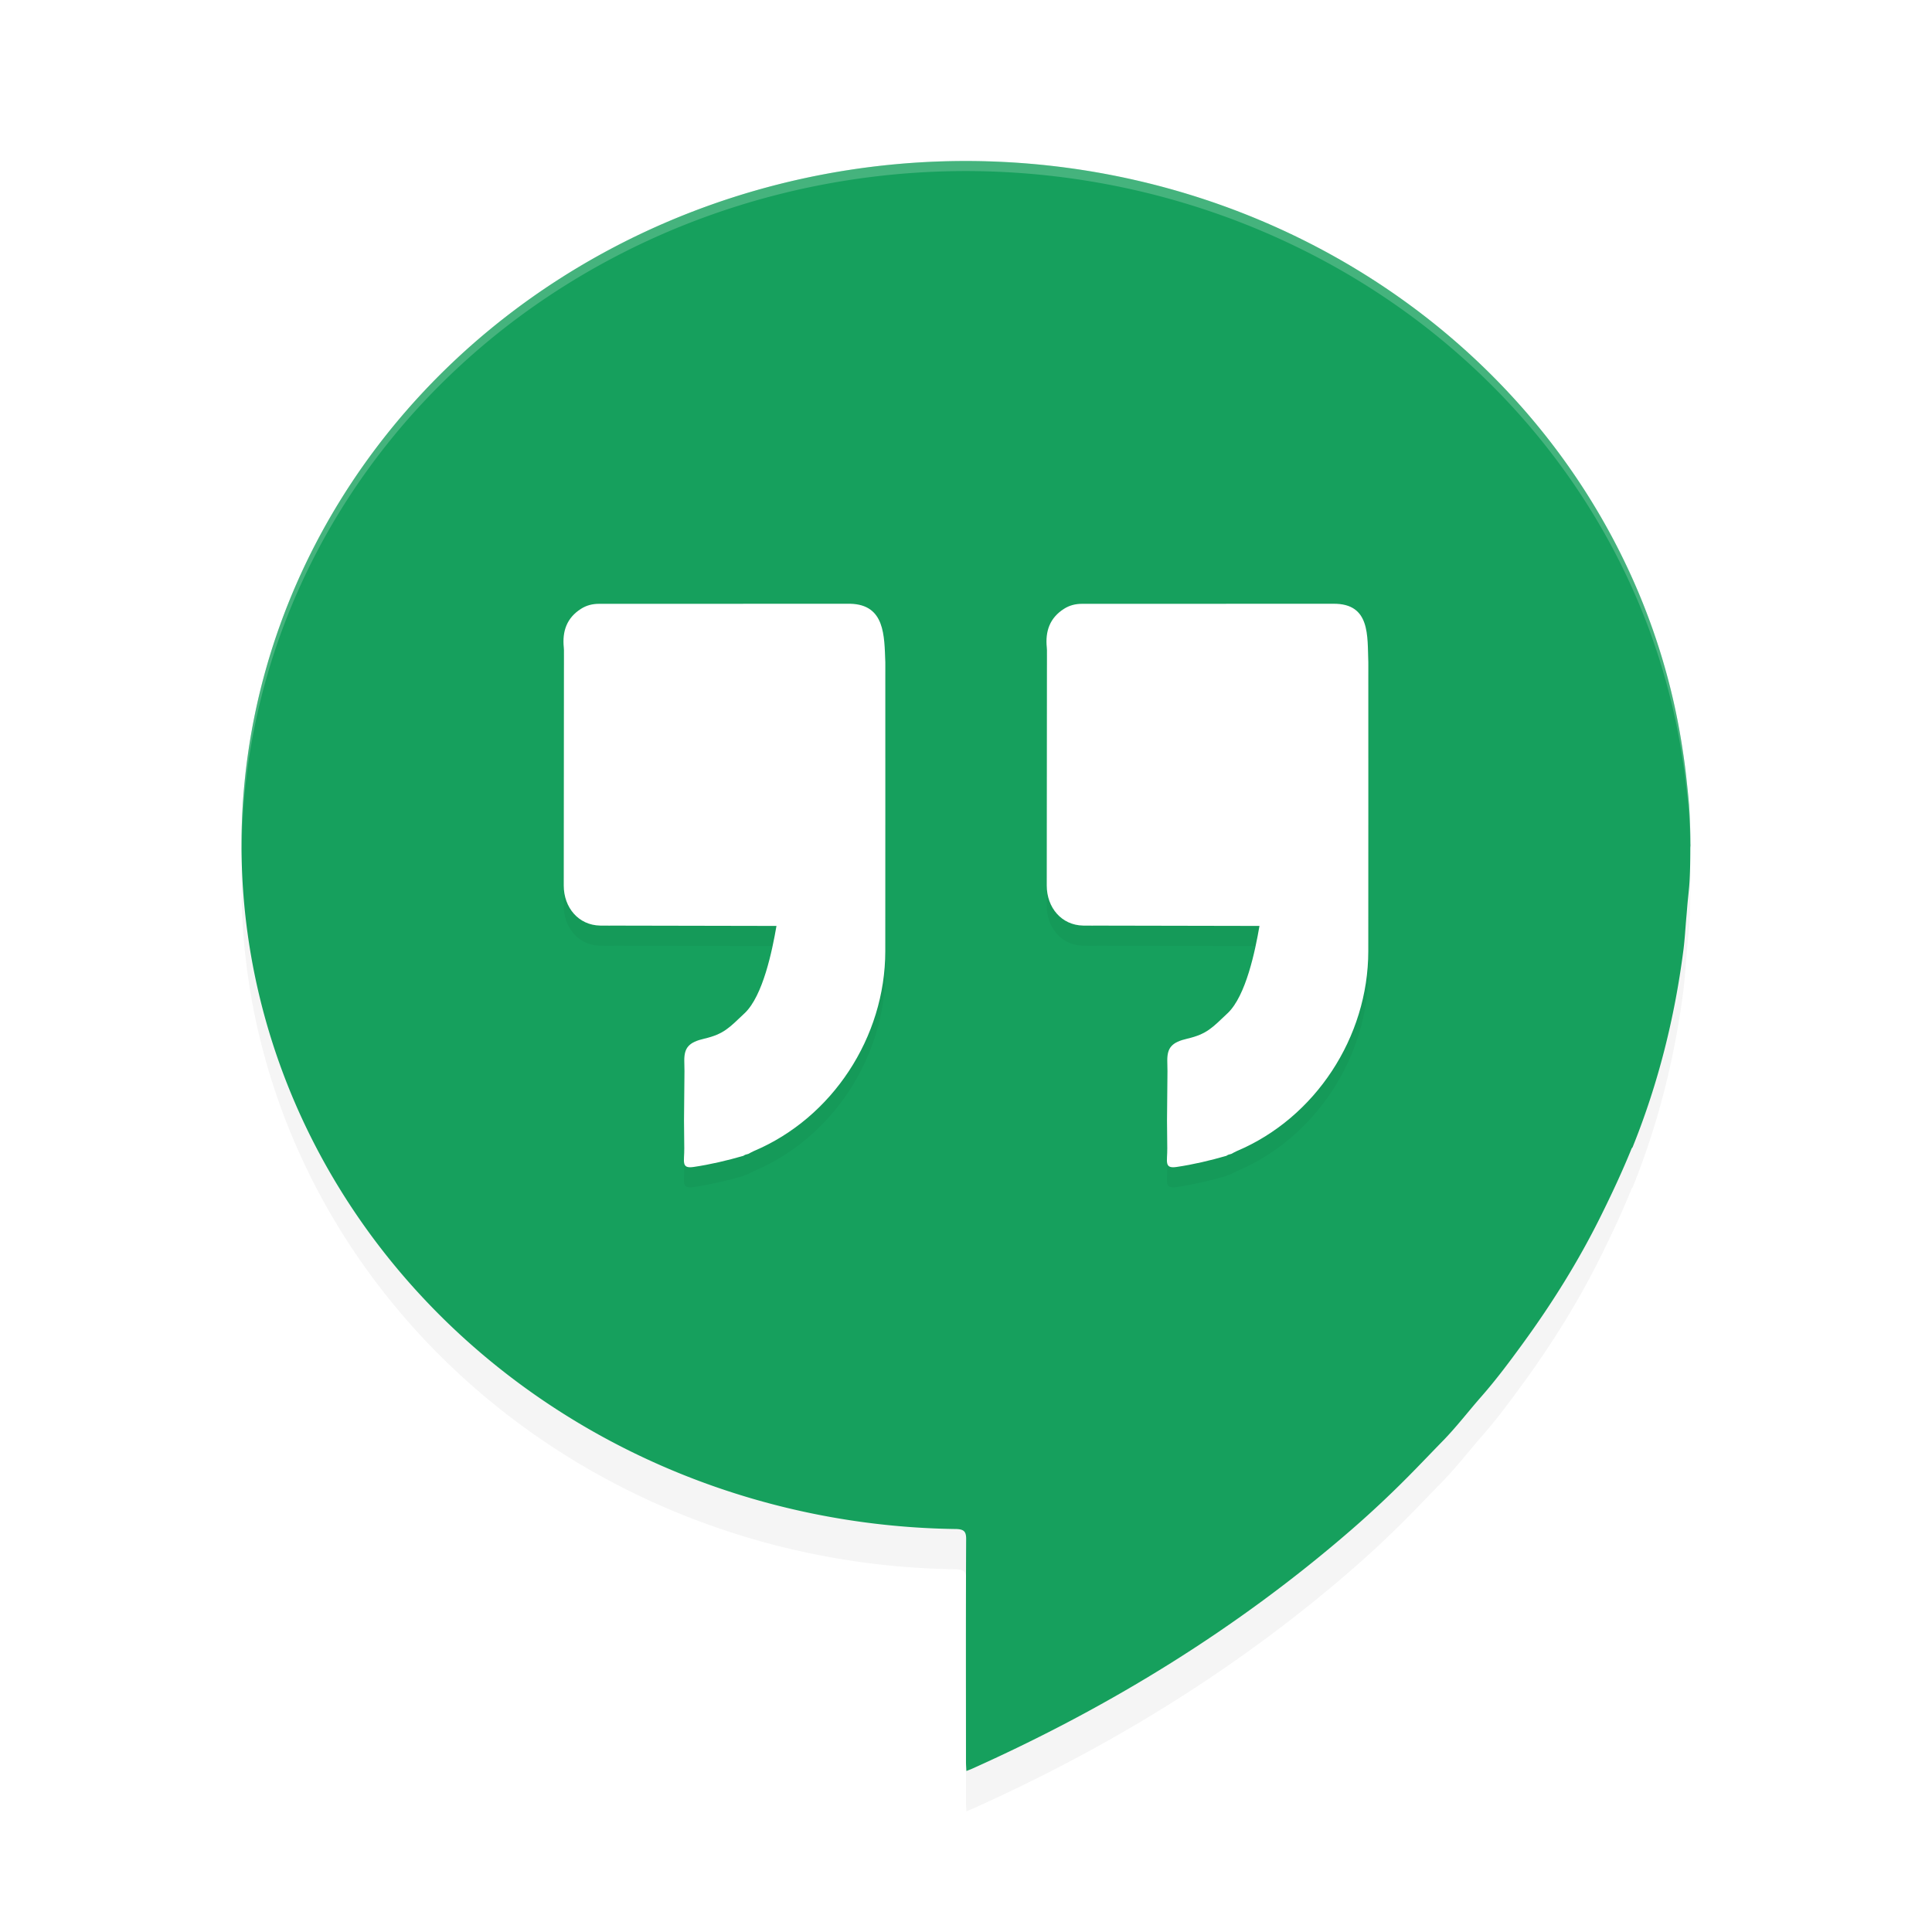<?xml version="1.0" encoding="UTF-8" standalone="no"?>
<svg
   xmlns:dc="http://purl.org/dc/elements/1.1/"
   xmlns:cc="http://creativecommons.org/ns#"
   xmlns:rdf="http://www.w3.org/1999/02/22-rdf-syntax-ns#"
   xmlns:svg="http://www.w3.org/2000/svg"
   xmlns="http://www.w3.org/2000/svg"
   xmlns:sodipodi="http://sodipodi.sourceforge.net/DTD/sodipodi-0.dtd"
   xmlns:inkscape="http://www.inkscape.org/namespaces/inkscape"
   width="192"
   height="192"
   version="1.1"
   id="svg16"
   sodipodi:docname="google_hangouts.svg"
   inkscape:version="0.92.3 (2405546, 2018-03-11)">
  <defs
     id="defs20">
    <filter
       inkscape:collect="always"
       style="color-interpolation-filters:sRGB"
       id="filter847"
       x="-0.051"
       width="1.101"
       y="-0.046"
       height="1.091">
      <feGaussianBlur
         inkscape:collect="always"
         stdDeviation="3.04"
         id="feGaussianBlur849" />
    </filter>
    <filter
       inkscape:collect="always"
       style="color-interpolation-filters:sRGB"
       id="filter875"
       x="-0.041"
       width="1.082"
       y="-0.058"
       height="1.117">
      <feGaussianBlur
         inkscape:collect="always"
         stdDeviation="1.36"
         id="feGaussianBlur877" />
    </filter>
  </defs>
  <sodipodi:namedview
     pagecolor="#ffffff"
     bordercolor="#666666"
     borderopacity="1"
     objecttolerance="10"
     gridtolerance="10"
     guidetolerance="10"
     inkscape:pageopacity="0"
     inkscape:pageshadow="2"
     inkscape:window-width="1920"
     inkscape:window-height="1018"
     id="namedview18"
     showgrid="false"
     inkscape:zoom="1"
     inkscape:cx="96"
     inkscape:cy="96"
     inkscape:window-x="0"
     inkscape:window-y="32"
     inkscape:window-maximized="1"
     inkscape:current-layer="svg16" />
  <path
     inkscape:connector-curvature="0"
     id="path2"
     d="m 96,20 a 72,68 0 0 0 -72,68 72,68 0 0 0 71.062,67.953 c 0.716,0.034 0.958,0.233 0.953,1 -0.038,6.988 -0.018,15.182 -0.016,22.172 9.12e-4,0.271 0.023,0.538 0.039,0.875 0.237,-0.092 0.388,-0.147 0.531,-0.211 13.772,-6.167 26.413,-13.959 37.687,-23.727 2.243,-1.943 4.389,-3.981 6.453,-6.102 0.884,-0.907 1.763,-1.828 2.648,-2.734 1.368,-1.395 2.554,-2.953 3.844,-4.422 1.49,-1.694 2.829,-3.493 4.148,-5.305 2.917,-4.004 5.522,-8.181 7.711,-12.594 1.107,-2.231 2.161,-4.48 3.094,-6.781 0.031,-0.043 0.074,-0.078 0.094,-0.125 2.543,-6.302 4.171,-12.826 5.039,-19.516 0.146,-1.124 0.204,-2.254 0.305,-3.383 a 72,68 0 0 0 0.078,-0.93 c 0.071,-0.902 0.194,-1.8 0.242,-2.703 0.057,-1.079 0.069,-2.158 0.07,-3.234 A 72,68 0 0 0 168,88 72,68 0 0 0 167.992,87.883 c -0.006,-1.323 -0.05,-2.644 -0.141,-3.961 -0.001,-0.021 -0.006,-0.042 -0.008,-0.063 a 72,68 0 0 0 -0.195,-1.992 c -0.112,-1.101 -0.25,-2.2 -0.422,-3.297 A 72,68 0 0 0 96,20 Z"
     style="opacity:0.2;stroke-width:4;filter:url(#filter847)" />
  <path
     inkscape:connector-curvature="0"
     id="path4"
     d="m 96,16 a 72,68 0 0 0 -72,68 72,68 0 0 0 71.062,67.953 c 0.716,0.034 0.958,0.233 0.953,1 -0.038,6.988 -0.018,15.182 -0.016,22.172 9.12e-4,0.271 0.023,0.538 0.039,0.875 0.237,-0.092 0.388,-0.147 0.531,-0.211 13.772,-6.167 26.413,-13.959 37.687,-23.727 2.243,-1.943 4.389,-3.981 6.453,-6.102 0.884,-0.907 1.763,-1.828 2.648,-2.734 1.368,-1.395 2.554,-2.953 3.844,-4.422 1.49,-1.694 2.829,-3.493 4.148,-5.305 2.917,-4.004 5.522,-8.181 7.711,-12.594 1.107,-2.231 2.161,-4.48 3.094,-6.781 0.031,-0.043 0.074,-0.078 0.094,-0.125 2.543,-6.302 4.171,-12.826 5.039,-19.516 0.146,-1.124 0.204,-2.254 0.305,-3.383 a 72,68 0 0 0 0.078,-0.93 c 0.071,-0.902 0.194,-1.8 0.242,-2.703 0.057,-1.079 0.069,-2.158 0.07,-3.234 A 72,68 0 0 0 168,84 72,68 0 0 0 167.992,83.883 c -0.006,-1.323 -0.05,-2.644 -0.141,-3.961 -0.001,-0.021 -0.006,-0.042 -0.008,-0.063 a 72,68 0 0 0 -0.195,-1.992 c -0.112,-1.101 -0.25,-2.2 -0.422,-3.297 A 72,68 0 0 0 96,16 Z"
     style="fill:#16a05d;stroke-width:4" />
  <path
     style="opacity:0.2;fill:#ffffff;stroke-width:4"
     d="M 96 16 A 72 68 0 0 0 24 84 A 72 68 0 0 0 24.023 84.395 A 72 68 0 0 1 96 17 A 72 68 0 0 1 167.227 75.57 C 167.398 76.667 167.536 77.766 167.648 78.867 A 72 68 0 0 1 167.844 80.859 C 167.846 80.88 167.851 80.901 167.852 80.922 C 167.93 82.068 167.968 83.217 167.982 84.367 C 167.983 84.323 167.984 84.279 167.984 84.234 A 72 68 0 0 0 168 84 A 72 68 0 0 0 167.992 83.883 C 167.986 82.56 167.942 81.239 167.852 79.922 C 167.851 79.901 167.846 79.88 167.844 79.859 A 72 68 0 0 0 167.648 77.867 C 167.536 76.766 167.398 75.667 167.227 74.57 A 72 68 0 0 0 96 16 z "
     id="path6" />
  <path
     inkscape:connector-curvature="0"
     id="path8"
     d="m 84.5,62 c -8.328,0.01 -16.65,0.003 -24.977,0.008 -0.633,0 -1.231,0.14 -1.781,0.492 -1.416,0.901 -1.877,2.23 -1.711,3.852 0.005,0.083 0.016,0.167 0.016,0.25 -0.006,8.665 -0.021,14.734 -0.024,23.398 0,2.201 1.475,3.948 3.625,3.984 0.574,0.01 1.146,-9.28e-4 1.719,0 5.268,0.01 10.531,0.02 15.797,0.031 -0.419,2.432 -1.34,6.948 -3.164,8.672 -1.52,1.435 -2.048,2.076 -4,2.531 -1.54,0.358 -1.998,0.888 -2,2.148 -8e-4,0.36 0.016,0.724 0.024,1.086 -0.015,1.64 -0.031,3.281 -0.047,4.922 0.007,0.916 0.011,1.827 0.024,2.742 0.016,1.306 -0.339,2.042 0.938,1.852 1.673,-0.248 3.307,-0.635 4.93,-1.102 0.06,-0.034 0.12,-0.066 0.18,-0.102 0.108,-0.032 0.216,-0.065 0.32,-0.094 0.191,-0.098 0.382,-0.212 0.578,-0.297 7.764,-3.286 13.032,-11.289 13.039,-19.844 0.008,-9.577 0,-19.151 0,-28.727 0,-0.439 0.029,-0.884 -0.141,-1.305 C 88.553,64.275 86.718,61.997 84.5,62 Z m 48,0 c -8.328,0.01 -16.65,0.003 -24.977,0.008 -0.633,0 -1.231,0.14 -1.781,0.492 -1.416,0.901 -1.877,2.23 -1.711,3.852 0.005,0.083 0.016,0.167 0.016,0.25 -0.006,8.665 -0.021,14.734 -0.024,23.398 0,2.201 1.475,3.948 3.625,3.984 0.574,0.01 1.146,-9.28e-4 1.719,0 5.268,0.01 10.531,0.02 15.797,0.031 -0.419,2.432 -1.34,6.948 -3.164,8.672 -1.52,1.435 -2.048,2.076 -4,2.531 -1.54,0.358 -1.998,0.888 -2,2.148 -8e-4,0.36 0.016,0.724 0.024,1.086 -0.015,1.64 -0.031,3.281 -0.047,4.922 0.007,0.916 0.011,1.827 0.024,2.742 0.016,1.306 -0.339,2.042 0.938,1.852 1.673,-0.248 3.307,-0.635 4.93,-1.102 0.06,-0.034 0.12,-0.066 0.18,-0.102 0.108,-0.032 0.216,-0.065 0.32,-0.094 0.191,-0.098 0.382,-0.212 0.578,-0.297 7.764,-3.286 13.032,-11.289 13.039,-19.844 0.008,-9.577 0,-19.151 0,-28.727 0,-0.439 0.029,-0.884 -0.141,-1.305 C 136.553,64.275 134.718,61.997 132.5,62 Z"
     style="opacity:0.2;stroke-width:4;filter:url(#filter875)" />
  <path
     inkscape:connector-curvature="0"
     id="path10"
     d="m 122.368,114.672 c -0.105,0.028 -0.211,0.059 -0.32,0.091 -0.06,0.035 -0.121,0.07 -0.181,0.105 -1.622,0.467 -3.259,0.854 -4.933,1.103 -1.276,0.191 -0.916,-0.543 -0.932,-1.849 -0.013,-0.915 -0.019,-1.833 -0.026,-2.749 0.016,-1.641 0.031,-3.282 0.046,-4.922 -0.007,-0.362 -0.02,-0.722 -0.019,-1.082 0.002,-1.26 0.456,-1.792 1.996,-2.15 1.952,-0.455 2.484,-1.096 4.004,-2.531 1.824,-1.723 2.744,-6.238 3.163,-8.67 -5.266,-0.011 -10.53,-0.02 -15.798,-0.031 -0.573,-9.28e-4 -1.146,0.007 -1.72,-0.003 -2.15,-0.036 -3.623,-1.783 -3.623,-3.983 0.003,-8.664 0.014,-14.73 0.02,-23.395 0,-0.083 -0.009,-0.167 -0.014,-0.25 -0.166,-1.621 0.292,-2.95 1.708,-3.851 0.55,-0.352 1.148,-0.497 1.781,-0.497 8.327,-0.005 16.653,0.003 24.98,-0.007 3.707,-0.039 3.378,3.196 3.482,5.803 0,9.576 0.006,19.152 -0.003,28.728 -0.007,8.555 -5.275,16.56 -13.039,19.847 -0.196,0.085 -0.382,0.195 -0.574,0.294 0.138,0.174 0.304,0.222 0.476,0.229 -0.172,-0.006 -0.339,-0.055 -0.476,-0.229 z"
     style="fill:#ffffff;stroke-width:4"
     sodipodi:nodetypes="cccccccccccccccccccccccccc" />
  <path
     inkscape:connector-curvature="0"
     id="path12"
     d="m 74.368,114.672 c -0.105,0.028 -0.211,0.059 -0.32,0.091 -0.06,0.035 -0.121,0.07 -0.181,0.105 -1.622,0.467 -3.259,0.854 -4.933,1.103 -1.276,0.191 -0.916,-0.543 -0.932,-1.849 -0.013,-0.915 -0.019,-1.833 -0.026,-2.749 0.016,-1.641 0.031,-3.282 0.046,-4.922 -0.007,-0.362 -0.02,-0.722 -0.019,-1.082 0.002,-1.26 0.456,-1.792 1.996,-2.15 1.952,-0.455 2.484,-1.096 4.004,-2.531 1.824,-1.723 2.744,-6.238 3.163,-8.67 -5.266,-0.011 -10.53,-0.02 -15.798,-0.031 -0.573,-9.28e-4 -1.146,0.007 -1.72,-0.003 -2.15,-0.036 -3.623,-1.783 -3.623,-3.983 0.003,-8.664 0.014,-14.73 0.02,-23.395 0,-0.083 -0.009,-0.167 -0.014,-0.25 -0.166,-1.621 0.292,-2.95 1.708,-3.851 0.55,-0.352 1.148,-0.497 1.781,-0.497 8.327,-0.005 16.653,0.003 24.98,-0.007 3.459,0.085 3.378,3.196 3.482,5.803 0,9.576 0.006,19.152 -0.003,28.728 -0.007,8.555 -5.275,16.56 -13.039,19.847 -0.196,0.085 -0.382,0.195 -0.574,0.294 0.138,0.174 0.304,0.222 0.476,0.229 -0.172,-0.006 -0.339,-0.055 -0.476,-0.229 z"
     style="fill:#ffffff;stroke-width:4"
     sodipodi:nodetypes="cccccccccccccccccccccccccc" />
</svg>
